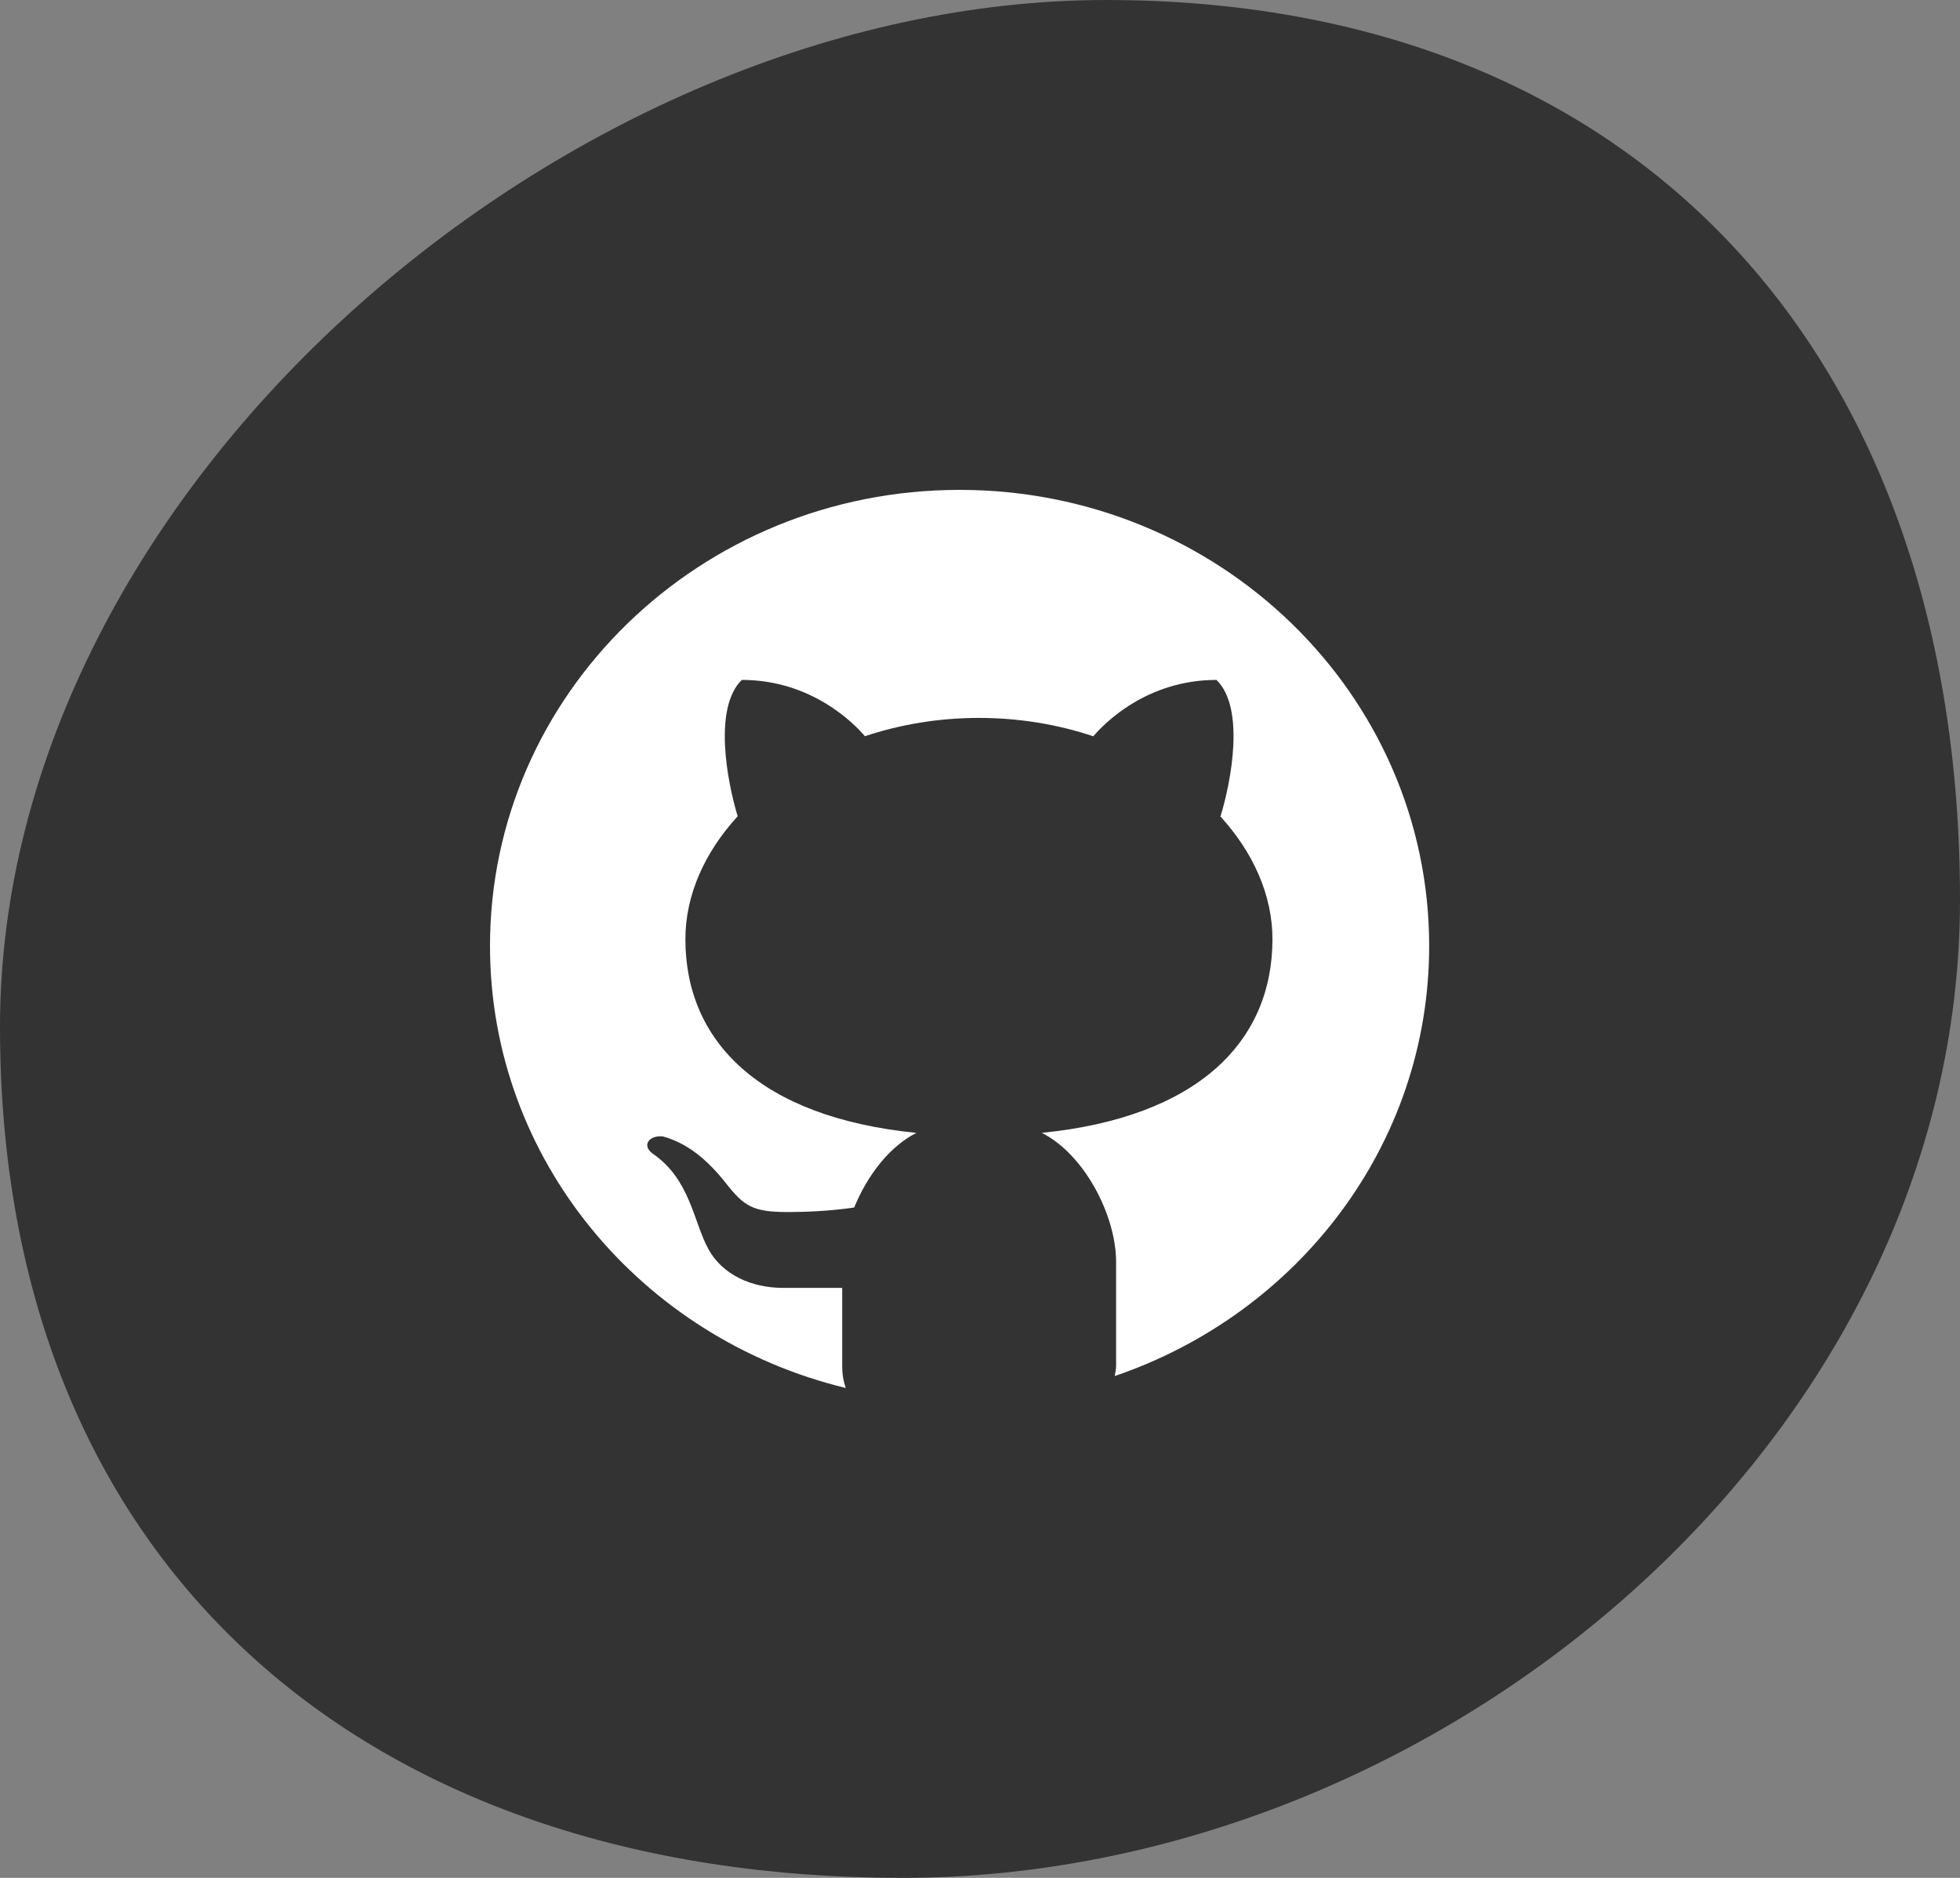 <svg width="48" height="46" viewBox="0 0 48 46" fill="none" xmlns="http://www.w3.org/2000/svg">
<rect x="0" y="0" width="48" height="46" fill="#808080" stroke="none"/>
<path d="M48 22.042C48 35.273 35.223 46 22.099 46C8.975 46 0 38.388 0 25.156C0 11.924 13.966 0 27.089 0C40.213 0 48 8.81 48 22.042Z" fill="#333333"/>
<path d="M23.5 12C17.149 12 12 17.002 12 23.172C12 28.407 15.711 32.788 20.713 34C20.66 33.849 20.625 33.674 20.625 33.457V31.548C20.158 31.548 19.376 31.548 19.18 31.548C18.393 31.548 17.694 31.219 17.354 30.608C16.978 29.93 16.912 28.892 15.979 28.256C15.702 28.045 15.913 27.804 16.232 27.837C16.821 27.999 17.31 28.392 17.77 28.974C18.228 29.558 18.444 29.69 19.3 29.69C19.715 29.69 20.336 29.667 20.92 29.578C21.235 28.802 21.778 28.088 22.442 27.751C18.613 27.368 16.785 25.517 16.785 23.005C16.785 21.923 17.259 20.876 18.065 19.995C17.801 19.119 17.468 17.335 18.167 16.655C19.89 16.655 20.932 17.741 21.182 18.034C22.041 17.748 22.983 17.586 23.974 17.586C24.967 17.586 25.914 17.748 26.775 18.036C27.022 17.744 28.064 16.655 29.791 16.655C30.493 17.336 30.157 19.128 29.889 20.001C30.69 20.881 31.162 21.925 31.162 23.005C31.162 25.516 29.337 27.366 25.514 27.75C26.566 28.284 27.333 29.782 27.333 30.912V33.457C27.333 33.554 27.311 33.624 27.3 33.707C31.781 32.181 35 28.047 35 23.172C35 17.002 29.851 12 23.5 12Z" fill="white"/>
</svg>
